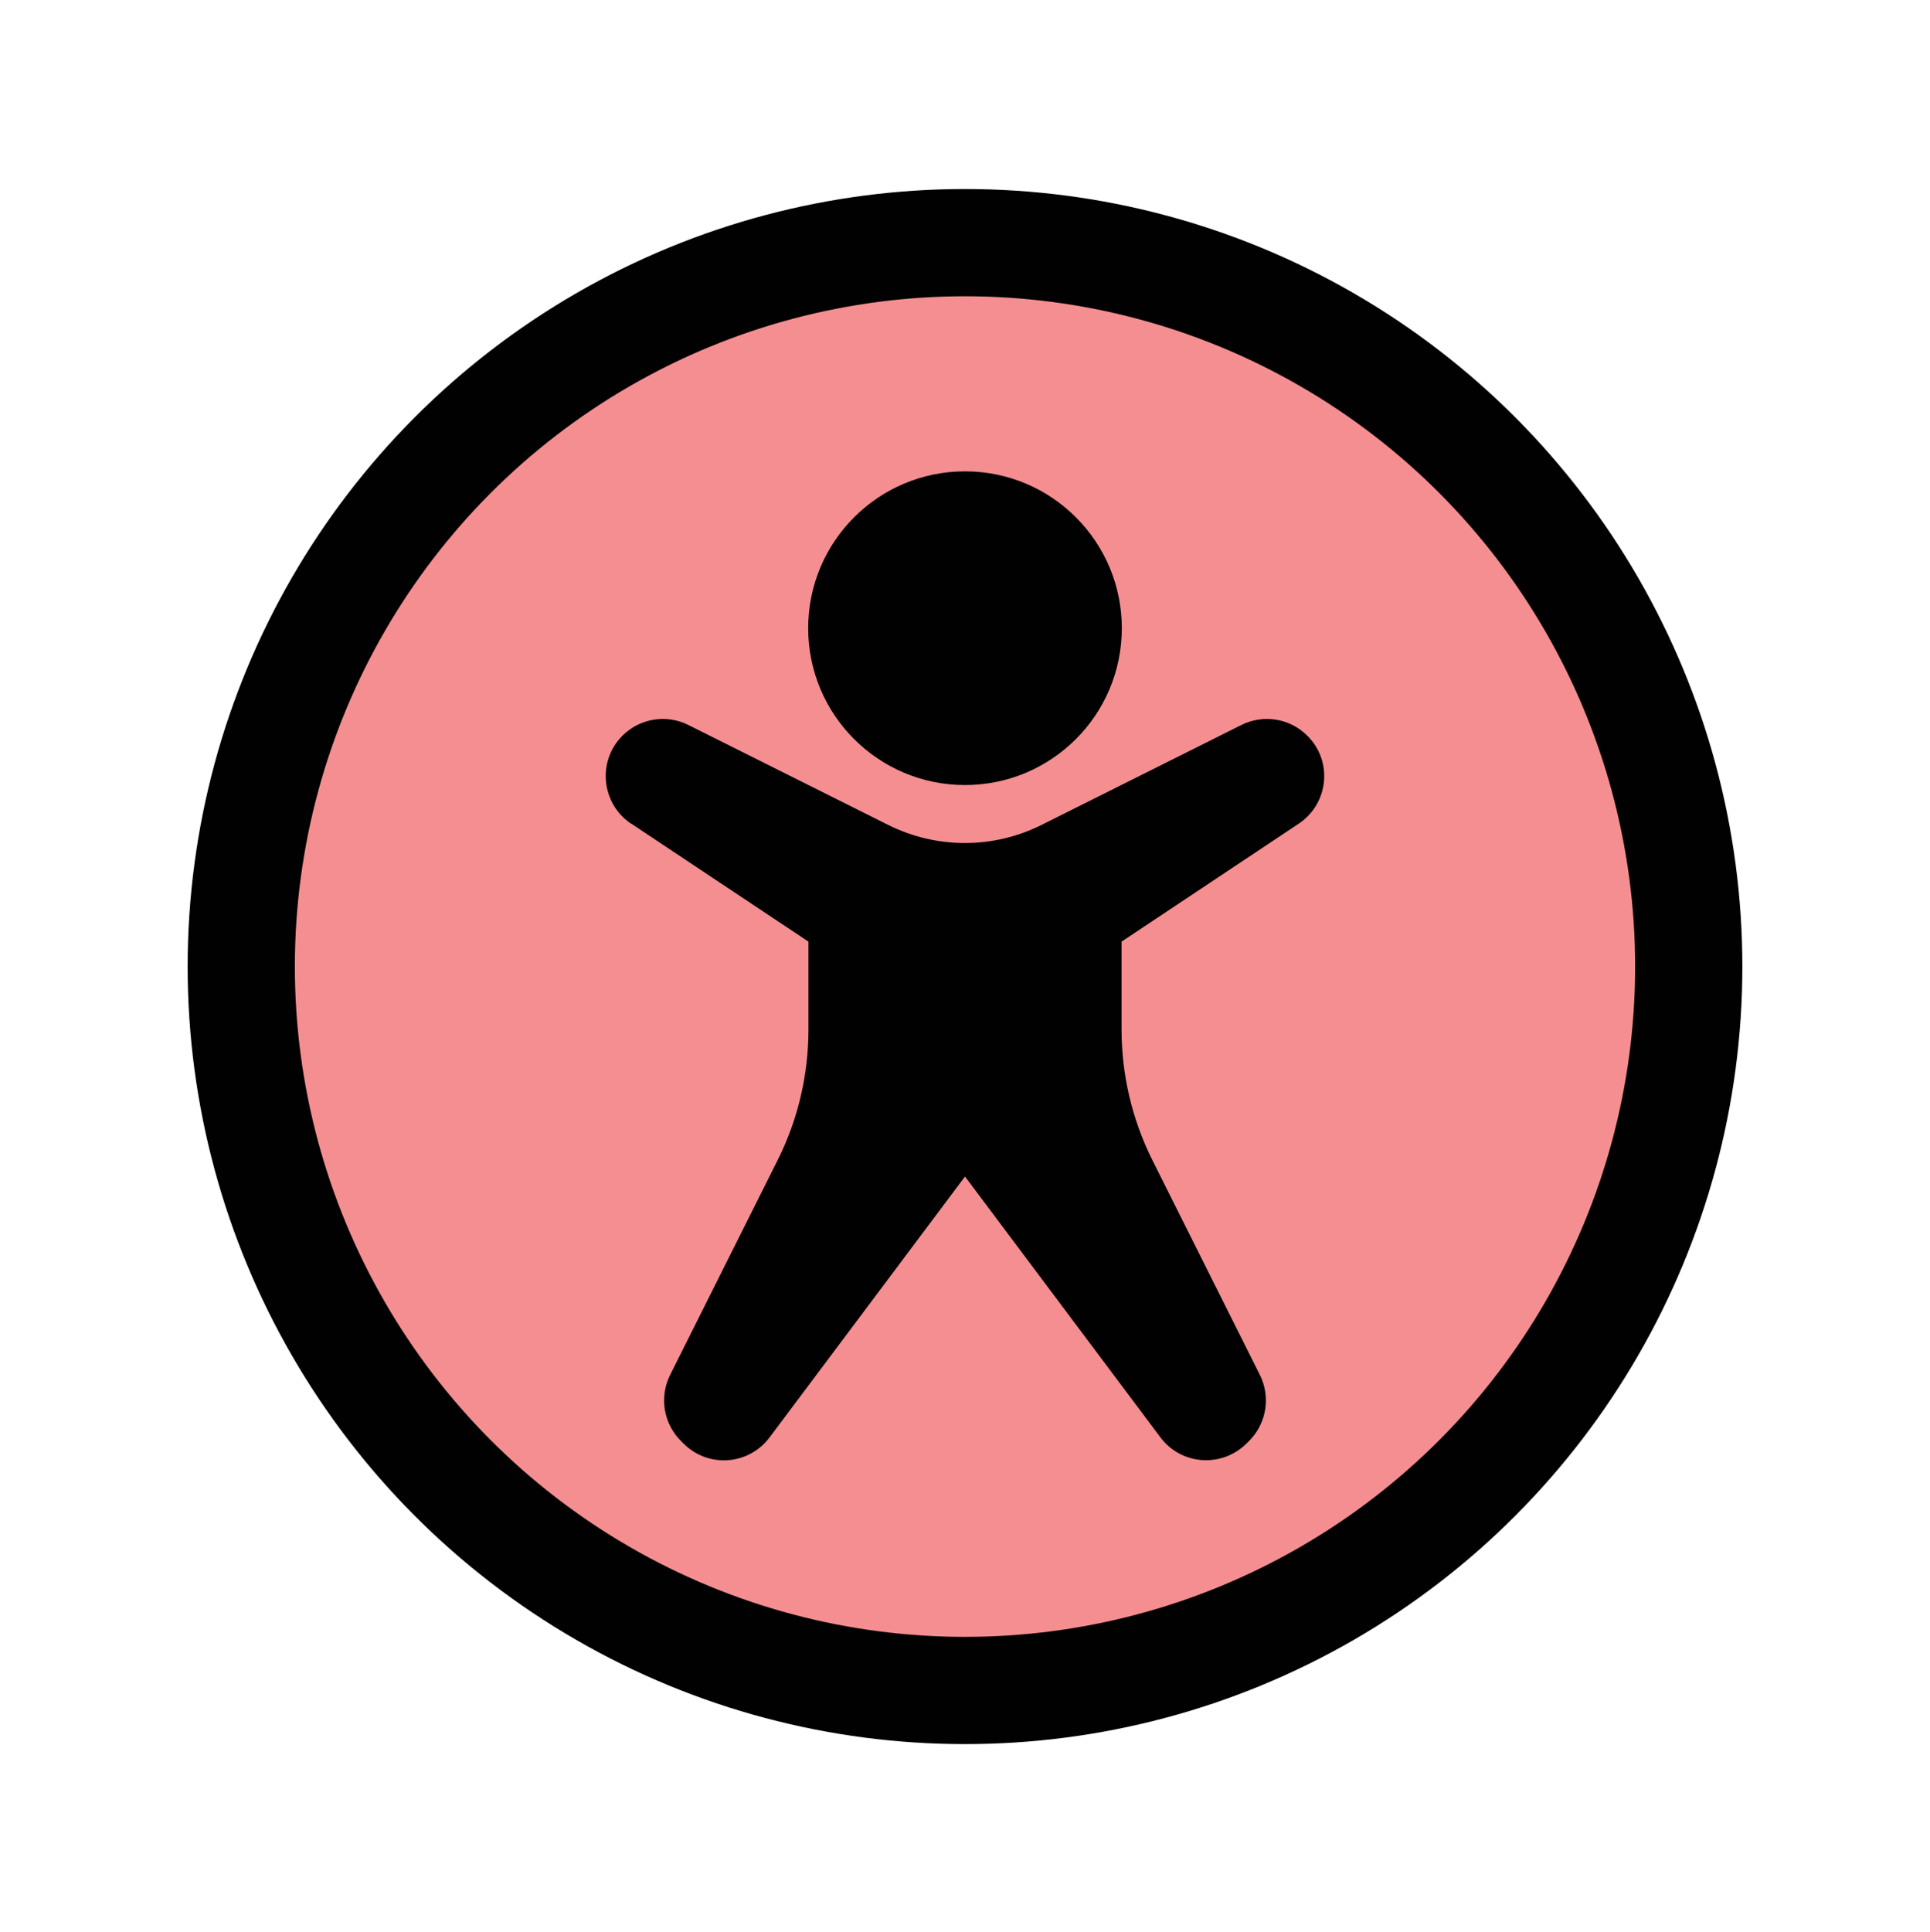 <?xml version="1.0" encoding="UTF-8"?>
<svg id="accessibility-person-circled" xmlns="http://www.w3.org/2000/svg" viewBox="0 0 72 72.05">
  <circle cx="36" cy="36.05" r="27" style="fill: #ed1f24; opacity: .5;"/>
  <g>
    <path d="M23.55,30.72l6.61,4.4v3.27c0,1.7-.39,3.37-1.15,4.88l-4.01,8.01c-.41.82-.25,1.81.4,2.46l.1.1c.92.92,2.43.81,3.21-.23l7.29-9.73,7.29,9.73c.78,1.04,2.29,1.14,3.21.23l.1-.1c.65-.65.81-1.64.4-2.46l-4.01-8.01c-.76-1.52-1.15-3.19-1.15-4.88v-3.27l6.61-4.4c1.12-.75,1.28-2.33.32-3.28-.65-.65-1.64-.81-2.46-.4l-7.44,3.72c-1.81.91-3.94.91-5.75,0l-7.44-3.72c-.82-.41-1.81-.25-2.46.4-.95.95-.79,2.53.32,3.28Z" style="fill: #010101;"/>
    <circle cx="36" cy="23.43" r="5.85" style="fill: #010101;"/>
  </g>
  <circle cx="36" cy="36.05" r="27" style="fill: none; stroke: #010101; stroke-miterlimit: 10; stroke-width: 4px;"/>
</svg>